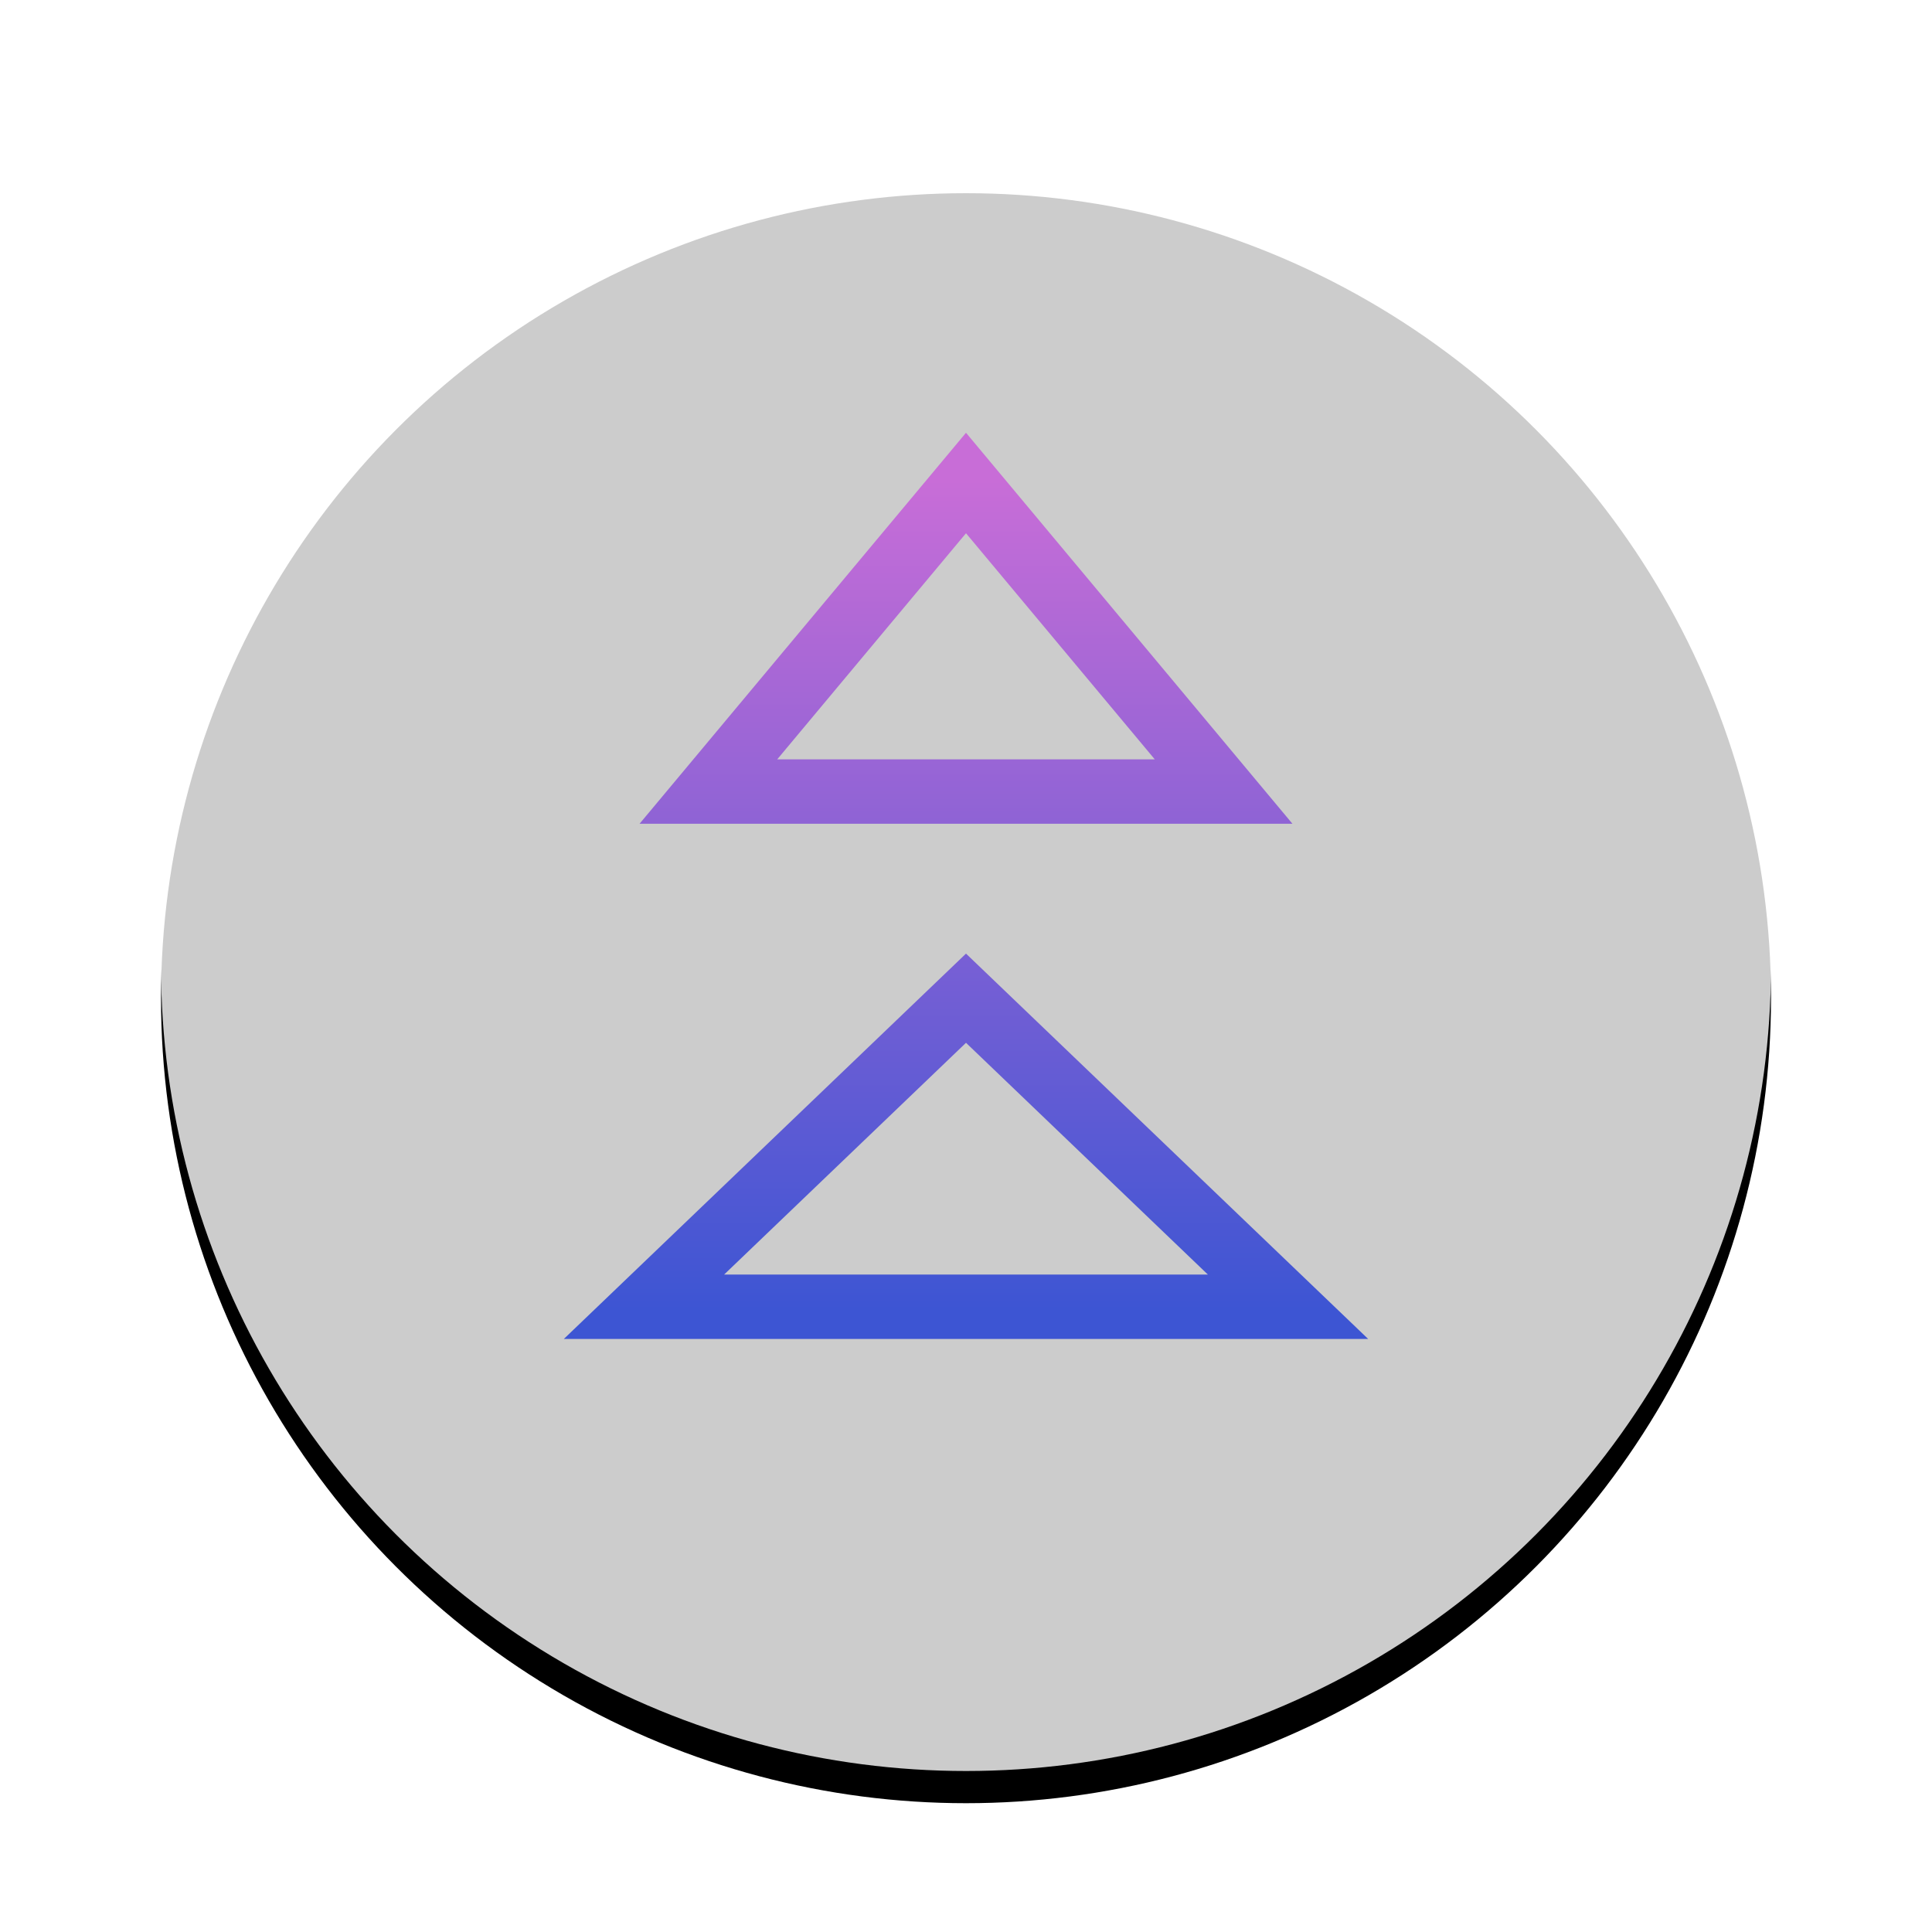 <?xml version="1.0" encoding="UTF-8"?>
<svg width="60px" height="60px" viewBox="0 0 60 60" version="1.1" xmlns="http://www.w3.org/2000/svg" xmlns:xlink="http://www.w3.org/1999/xlink">
    <!-- Generator: Sketch 50.2 (55047) - http://www.bohemiancoding.com/sketch -->
    <title>Up-Arrows-WhiteBG</title>
    <desc>Created with Sketch.</desc>
    <defs>
        <circle id="path-1" cx="30" cy="30" r="25"></circle>
        <filter x="-7.0%" y="-5.0%" width="114.0%" height="114.0%" filterUnits="objectBoundingBox" id="filter-2">
            <feOffset dx="0" dy="1" in="SourceAlpha" result="shadowOffsetOuter1"></feOffset>
            <feGaussianBlur stdDeviation="1" in="shadowOffsetOuter1" result="shadowBlurOuter1"></feGaussianBlur>
            <feComposite in="shadowBlurOuter1" in2="SourceAlpha" operator="out" result="shadowBlurOuter1"></feComposite>
            <feColorMatrix values="0 0 0 0 0   0 0 0 0 0   0 0 0 0 0  0 0 0 0.5 0" type="matrix" in="shadowBlurOuter1"></feColorMatrix>
        </filter>
        <linearGradient x1="50%" y1="0%" x2="50%" y2="100%" id="linearGradient-3">
            <stop stop-color="#3D55D3" offset="0%"></stop>
            <stop stop-color="#C86DD7" offset="100%"></stop>
        </linearGradient>
    </defs>
    <g id="Up-Arrows-WhiteBG" stroke="none" stroke-width="1" fill="none" fill-rule="evenodd">
        <g id="Oval-2">
            <use fill="black" fill-opacity="1" filter="url(#filter-2)" xlink:href="#path-1"></use>
            <use fill-opacity="0.8" fill="#FFFFFF" fill-rule="evenodd" xlink:href="#path-1"></use>
        </g>
        <path d="M20,15 L40,15 L30,24.582 L20,15 Z M22,31 L38,31 L30,40.582 L22,31 Z" id="Combined-Shape" stroke="url(#linearGradient-3)" stroke-width="2" stroke-linecap="round" transform="translate(30, 27.791) scale(1, -1) translate(-30, -27.791) "></path>
    </g>
</svg>